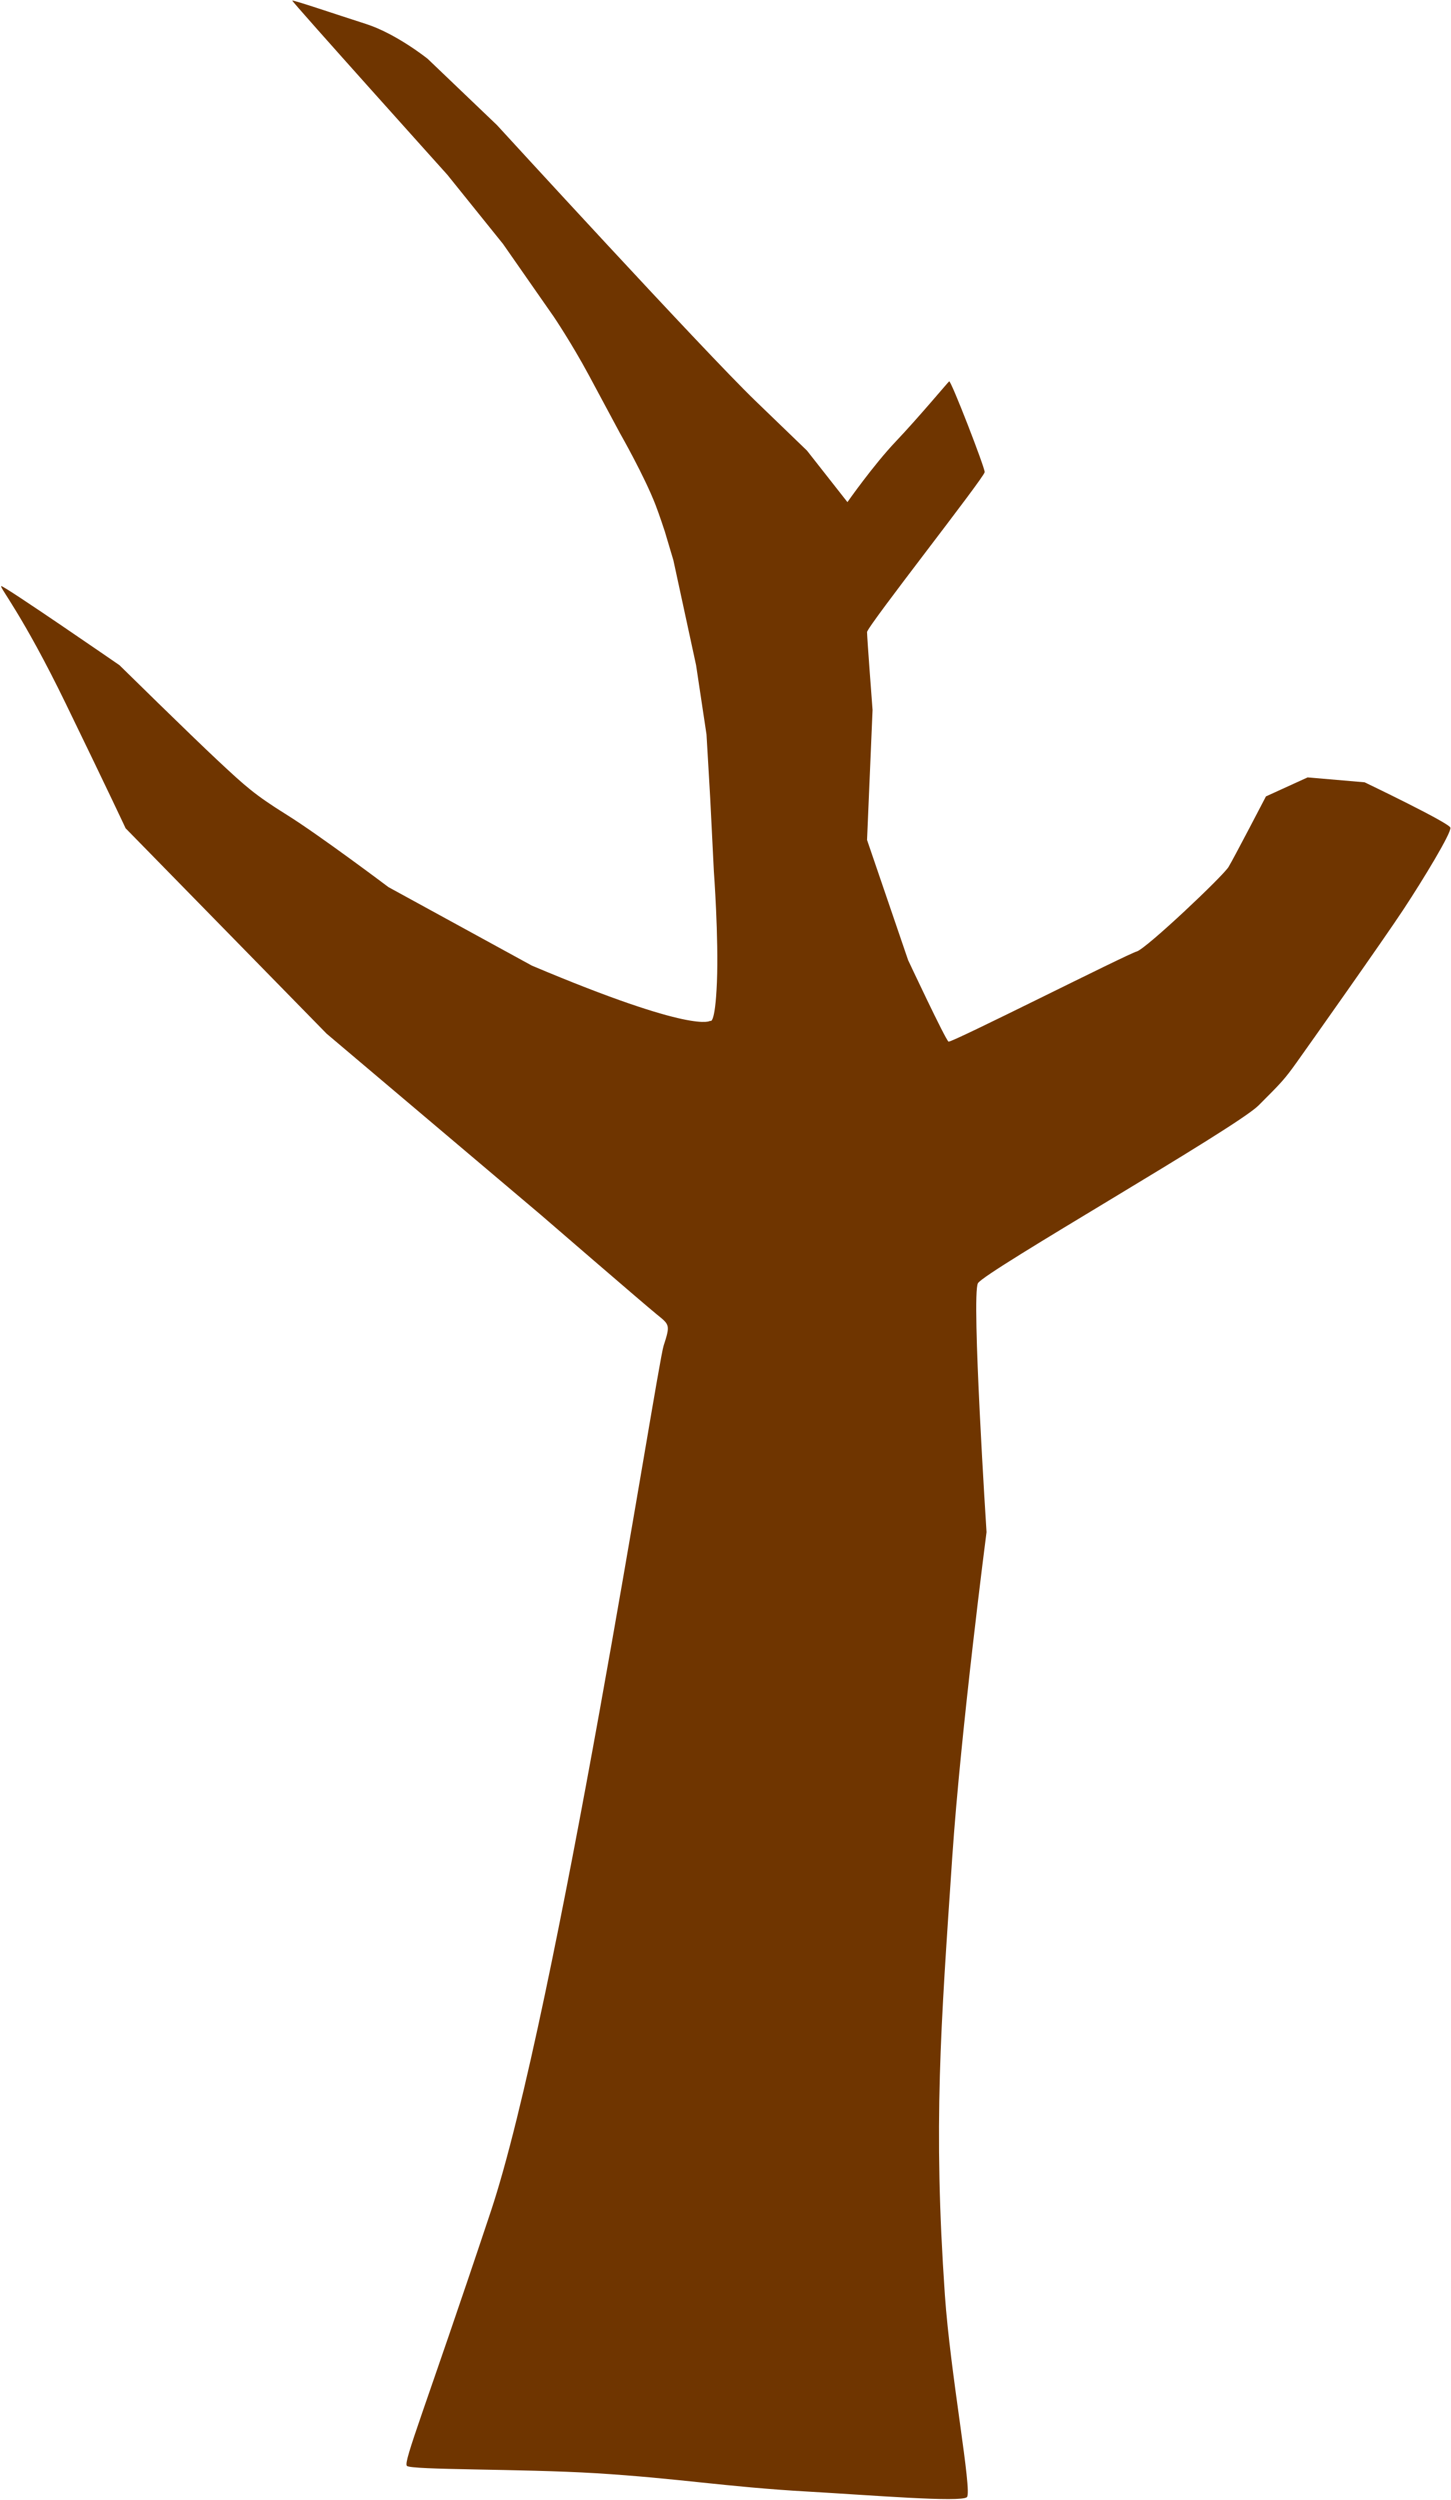 <svg width="1184" height="2039" viewBox="0 0 1184 2039" fill="none" xmlns="http://www.w3.org/2000/svg">
<path d="M365 142.499C365 142.499 238 1.25 238.5 0.499C239 -0.252 273.5 11.5 298.5 19.499C323.5 27.498 349 47.999 349 47.999L405.5 101.999C405.5 101.999 574.5 286.499 616.5 326.999L658.5 367.499L691.5 409.499C691.5 409.499 712.468 379.53 731 359.999C749.533 340.469 773.093 312.24 774.5 310.999C775.907 309.758 803.5 380.999 803.5 384.999C803.5 388.999 707.5 510.999 707.5 515.499C707.5 519.999 712 578.999 712 578.999L707.5 684.999L741 782.999C741 782.999 771.659 848.329 774 849.5C776.341 850.671 920 778 927.5 776C935 774 998 714.499 1002.5 707C1007 699.501 1033 649.499 1033 649.499L1067 633.999L1113.5 637.999C1113.5 637.999 1182.5 671.001 1183.5 675C1184.5 678.999 1161.5 717 1145 742C1128.5 767 1068 852.498 1058 866.499C1048 880.497 1045.5 882.998 1027.01 901.486L1027 901.499C1008.5 919.999 803.5 1037 798 1046.5C792.5 1056 805 1249.5 805 1249.5C805 1249.5 784.011 1410.98 777 1515C767.637 1653.93 761.424 1732.59 771 1871.5C775.458 1936.16 793.5 2032 789 2036.5C784.5 2041 710.022 2034.87 659.5 2032C591.601 2028.14 553.882 2021.16 486 2017C425.926 2013.32 335 2014.5 332 2011C329.001 2007.5 346.833 1964.5 400.5 1803.5C454.168 1642.5 536 1114.5 541.5 1097.5C546.898 1080.81 546.517 1080.5 536.573 1072.46L536 1072C525.5 1063.5 441 990.499 441 990.499L266.5 842.999L102.5 675.499C102.5 675.499 88.5 645.5 53.5 573.499C18.5 501.498 -0.5 479 1 477.999C2.501 476.999 97.5 542.499 97.5 542.499C97.5 542.499 156 599.999 178 620.499L178.091 620.584C200.021 641.018 207.537 648.022 234 664.499C260.5 680.999 317 723.499 317 723.499L434 787.499C567.32 843.799 579.5 832.499 579.5 832.499C579.5 832.499 583.5 836.999 585 800.999C586.5 764.999 582.5 710.499 582.5 710.499L579.5 650.499L576.5 598.999L568 542.499L549.5 456.999L542.5 433.499C542.5 433.499 538.198 420.297 535 411.999C525.831 388.206 506 353.499 506 353.499C506 353.499 494.5 332 480.5 306C466.5 280 452 258.499 452 258.499L410.5 198.999L365 142.499Z" fill="#6F3500"/>
</svg>
